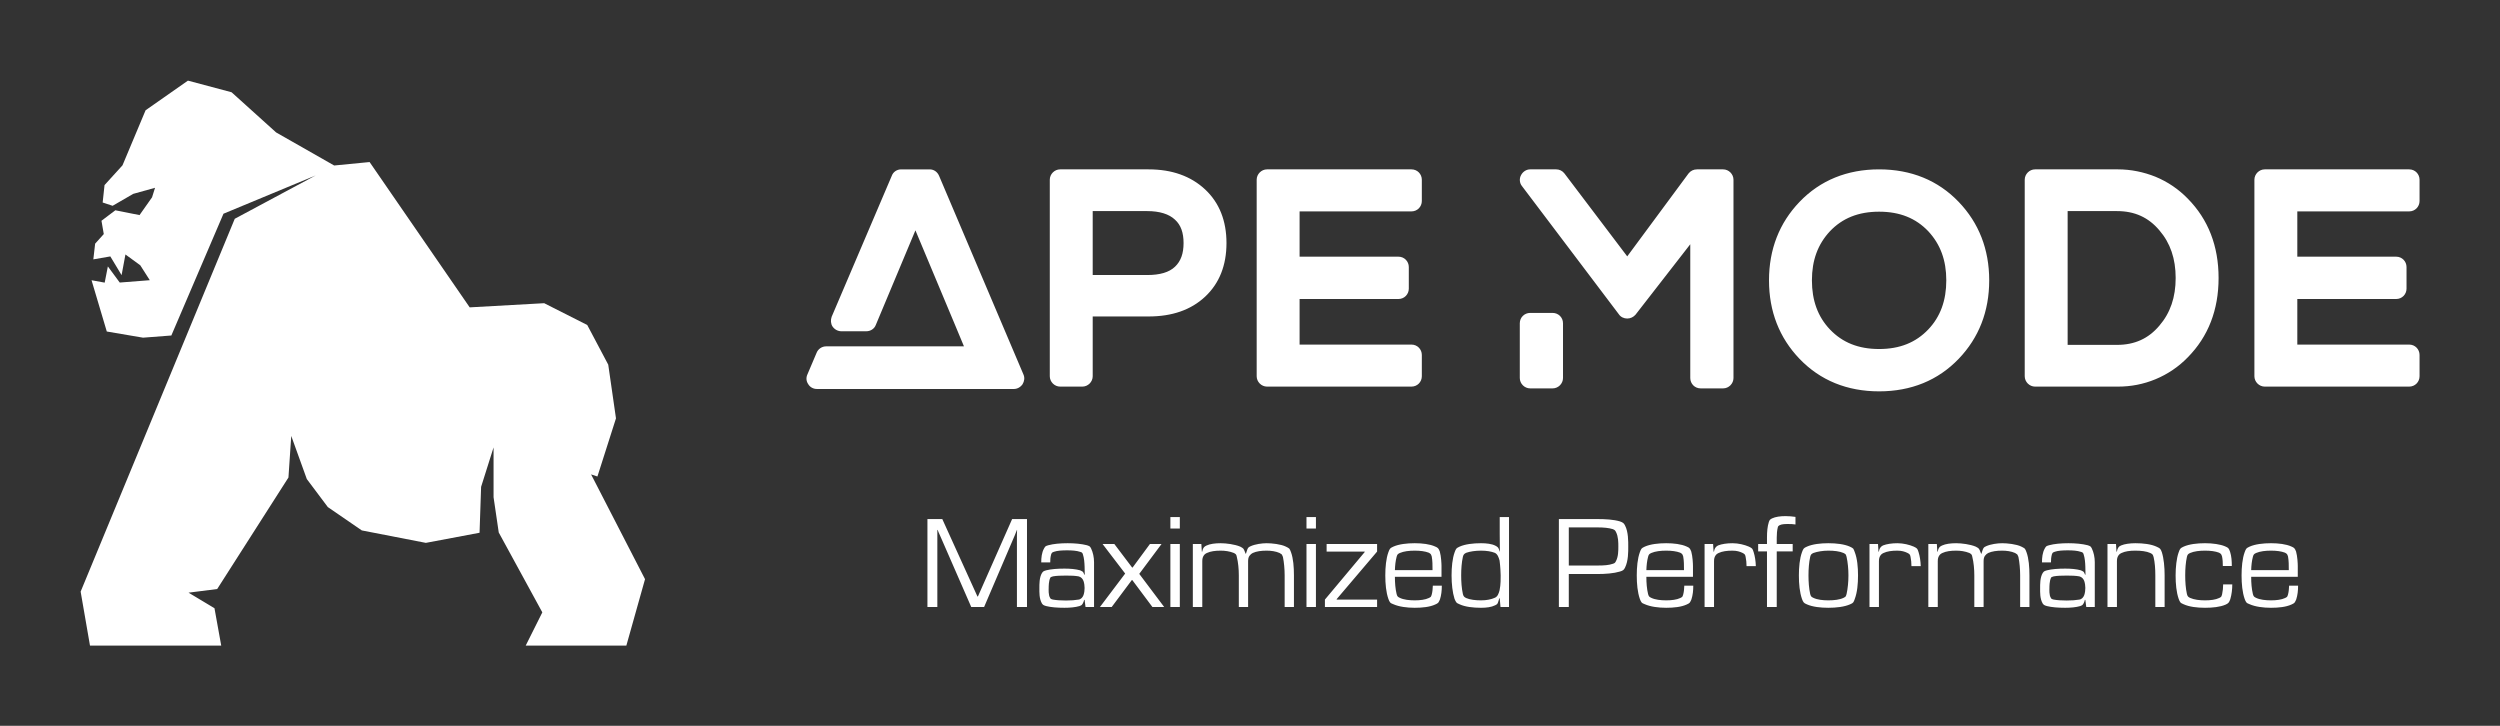 
		<svg xmlns="http://www.w3.org/2000/svg" xmlns:xlink="http://www.w3.org/1999/xlink" version="1.1" width="3206.897" height="931.034">
			
			<rect width="100%" height="100%" fill="#333333" stroke="none"/>
			
			<g transform="scale(10.345) translate(10, 10)">
				<defs id="SvgjsDefs1501"/><g id="SvgjsG1502" featureKey="root" fill="#fff"/><g id="SvgjsG1503" featureKey="symbol1" fill="#fff" transform="matrix(0.787,0,0,0.787,-4.359,-4.326)"><polygon xmlns="http://www.w3.org/2000/svg" points="85.961,67.534 86.961,67.867 89.884,58.707 88.666,50.248 85.356,43.995 78.573,40.562 66.836,41.217   51.066,18.322 45.485,18.866 45.485,18.866 36.333,13.653 29.333,7.339 29.321,7.328 22.442,5.495 15.772,10.163 12.133,18.838   9.302,21.952 9.008,24.697 10.577,25.215 13.824,23.335 17.26,22.378 16.79,23.878 14.815,26.681 11.005,25.921 8.82,27.573   9.183,29.67 7.821,31.183 7.538,33.656 10.215,33.191 11.99,36.142 12.596,32.884 14.931,34.586 16.434,36.938 11.699,37.308   9.827,34.768 9.327,37.322 7.255,36.942 9.658,45.022 15.354,45.991 15.363,45.994 19.829,45.651 28.043,26.464 42.564,20.432   29.821,27.261 5.538,86.006 7.01,94.506 27.687,94.506 26.625,88.621 22.539,86.169 27.052,85.596 38.28,68.024 38.721,61.474   41.173,68.27 44.483,72.684 49.836,76.361 59.929,78.323 68.389,76.729 68.635,69.495 70.597,63.284 70.597,71.13 71.413,76.688   78.279,89.273 75.663,94.506 91.52,94.506 94.462,84.043 "/></g><g id="SvgjsG1504" featureKey="text1" fill="#fff" transform="matrix(1.835,0,0,1.835,89.784,1.826)"><path d="M14.78 18.86 c0.1 0.22 0.06 0.46 -0.06 0.66 c-0.14 0.2 -0.36 0.32 -0.58 0.32 l-13.32 0 c-0.24 0 -0.46 -0.12 -0.58 -0.32 c-0.14 -0.2 -0.16 -0.44 -0.06 -0.66 l0.62 -1.46 c0.1 -0.26 0.36 -0.44 0.64 -0.44 l9.32 0 l-0.6 -1.44 l-2.68 -6.4 l-2.68 6.4 c-0.1 0.26 -0.36 0.42 -0.64 0.42 l-1.68 0 c-0.24 0 -0.46 -0.12 -0.6 -0.32 c-0.12 -0.18 -0.14 -0.44 -0.06 -0.66 l4.06 -9.52 c0.1 -0.28 0.36 -0.44 0.64 -0.44 l1.92 0 c0.28 0 0.52 0.16 0.64 0.44 z M23.24 5 c1.58 0 2.86 0.46 3.82 1.36 s1.44 2.12 1.44 3.62 s-0.48 2.72 -1.44 3.62 s-2.24 1.34 -3.82 1.34 l-3.78 0 l0 4.04 c0 0.38 -0.32 0.7 -0.7 0.7 l-1.5 0 c-0.38 0 -0.7 -0.32 -0.7 -0.7 l0 -13.28 c0 -0.38 0.32 -0.7 0.7 -0.7 l5.98 0 z M19.46 7.82 l0 4.32 l3.68 0 c0.86 0 1.48 -0.18 1.88 -0.56 s0.58 -0.9 0.58 -1.6 s-0.18 -1.22 -0.58 -1.58 c-0.4 -0.38 -1.04 -0.58 -1.88 -0.58 l-3.68 0 z M41 5 c0.4 0 0.7 0.32 0.7 0.7 l0 1.44 c0 0.38 -0.3 0.7 -0.7 0.7 l-7.56 0 l0 3.06 l6.68 0 c0.4 0 0.7 0.32 0.7 0.7 l0 1.46 c0 0.38 -0.3 0.7 -0.7 0.7 l-6.68 0 l0 3.08 l7.56 0 c0.4 0 0.7 0.32 0.7 0.7 l0 1.44 c0 0.38 -0.3 0.7 -0.7 0.7 l-9.76 0 c-0.38 0 -0.7 -0.32 -0.7 -0.7 l0 -13.28 c0 -0.38 0.32 -0.7 0.7 -0.7 l9.76 0 z  M62.06 5 c0.38 0 0.7 0.32 0.7 0.7 l0 13.4 c0 0.38 -0.32 0.7 -0.7 0.7 l-1.52 0 c-0.4 0 -0.7 -0.32 -0.7 -0.7 l0 -9.04 l-3.7 4.76 c-0.14 0.16 -0.34 0.26 -0.56 0.26 l0 0 c-0.22 0 -0.44 -0.1 -0.56 -0.28 l-6.56 -8.68 c-0.16 -0.2 -0.18 -0.5 -0.06 -0.72 c0.12 -0.24 0.36 -0.4 0.62 -0.4 l1.76 0 c0.22 0 0.42 0.1 0.56 0.28 l4.24 5.6 l4.14 -5.6 c0.14 -0.18 0.34 -0.28 0.58 -0.28 l1.76 0 z M50.54 14.7 c0.38 0 0.7 0.3 0.7 0.7 l0 3.7 c0 0.38 -0.32 0.7 -0.7 0.7 l-1.52 0 c-0.38 0 -0.7 -0.32 -0.7 -0.7 l0 -3.7 c0 -0.4 0.32 -0.7 0.7 -0.7 l1.52 0 z M72.6 5 c2.16 0 3.98 0.74 5.38 2.2 c1.36 1.42 2.06 3.2 2.06 5.3 s-0.7 3.88 -2.06 5.3 c-1.4 1.46 -3.22 2.2 -5.38 2.2 s-3.98 -0.74 -5.38 -2.2 c-1.36 -1.42 -2.06 -3.2 -2.06 -5.3 s0.7 -3.88 2.06 -5.3 c1.4 -1.46 3.22 -2.2 5.38 -2.2 z M72.6 17.14 c1.4 0 2.48 -0.44 3.32 -1.32 c0.82 -0.86 1.22 -1.96 1.22 -3.32 s-0.4 -2.44 -1.22 -3.32 c-0.84 -0.88 -1.92 -1.32 -3.32 -1.32 s-2.48 0.44 -3.32 1.32 c-0.82 0.88 -1.22 1.96 -1.22 3.32 s0.4 2.46 1.22 3.32 c0.84 0.88 1.92 1.32 3.32 1.32 z M91.28 5.5 c0.82 0.34 1.56 0.84 2.18 1.48 c1.38 1.4 2.08 3.2 2.08 5.36 s-0.7 3.96 -2.08 5.36 c-0.62 0.64 -1.36 1.14 -2.18 1.48 s-1.66 0.5 -2.54 0.5 l-5.6 0 c-0.38 0 -0.7 -0.32 -0.7 -0.7 l0 -13.28 c0 -0.38 0.32 -0.7 0.7 -0.7 l5.6 0 c0.88 0 1.74 0.18 2.54 0.5 z M85.34 7.82 l0 9.04 l3.34 0 c1.18 0 2.12 -0.42 2.86 -1.3 c0.74 -0.86 1.1 -1.92 1.1 -3.22 s-0.36 -2.36 -1.1 -3.22 c-0.74 -0.88 -1.68 -1.3 -2.86 -1.3 l-3.34 0 z M108.42 5 c0.4 0 0.7 0.32 0.7 0.7 l0 1.44 c0 0.38 -0.3 0.7 -0.7 0.7 l-7.56 0 l0 3.06 l6.68 0 c0.4 0 0.7 0.32 0.7 0.7 l0 1.46 c0 0.38 -0.3 0.7 -0.7 0.7 l-6.68 0 l0 3.08 l7.56 0 c0.4 0 0.7 0.32 0.7 0.7 l0 1.44 c0 0.38 -0.3 0.7 -0.7 0.7 l-9.76 0 c-0.38 0 -0.7 -0.32 -0.7 -0.7 l0 -13.28 c0 -0.38 0.32 -0.7 0.7 -0.7 l9.76 0 z"/></g><g id="SvgjsG1505" featureKey="text3" fill="#fff" transform="matrix(0.96,0,0,0.96,104.04,46.068)"><path d="M1 20 l0 -11.36 l1.92 0 l4.54 10 l0.06 0 l4.42 -10 l1.92 0 l0 11.36 l-1.3 0 l0 -9.3 c0 -0.22 0.02 -0.42 0.02 -0.66 l-0.02 0 c-0.1 0.24 -0.18 0.44 -0.26 0.66 l-3.98 9.3 l-1.66 0 l-4.06 -9.3 c-0.1 -0.22 -0.2 -0.42 -0.28 -0.66 l-0.04 0 l0 0.66 l0 9.3 l-1.28 0 z M18.92 19.16 c0.64 0 1.14 -0.04 1.62 -0.12 c0.14 -0.02 0.28 -0.1 0.38 -0.2 s0.18 -0.22 0.24 -0.38 c0.1 -0.3 0.14 -0.62 0.14 -0.92 c0 -0.26 -0.04 -0.6 -0.14 -0.9 c-0.06 -0.16 -0.14 -0.28 -0.24 -0.38 s-0.24 -0.18 -0.4 -0.22 c-0.46 -0.08 -0.96 -0.1 -1.6 -0.1 c-0.66 0 -1.28 0.02 -1.7 0.1 c-0.1 0.02 -0.18 0.06 -0.24 0.08 s-0.1 0.06 -0.12 0.12 c-0.2 0.42 -0.2 1.12 -0.2 1.3 c0 0.16 -0.06 0.94 0.2 1.3 c0.02 0.06 0.06 0.1 0.12 0.12 c0.04 0.02 0.12 0.06 0.24 0.08 c0.42 0.08 1.04 0.12 1.7 0.12 z M21.3 19.08 l-0.06 0 c-0.04 0.18 -0.1 0.32 -0.16 0.44 c-0.06 0.1 -0.1 0.16 -0.16 0.22 c-0.04 0.04 -0.14 0.08 -0.28 0.14 c-0.54 0.16 -1.24 0.22 -1.94 0.22 c-0.88 0 -1.74 -0.06 -2.36 -0.22 c-0.18 -0.06 -0.28 -0.08 -0.36 -0.14 s-0.1 -0.08 -0.18 -0.18 c-0.38 -0.64 -0.34 -1.48 -0.34 -2 c0 -0.46 -0.02 -1.38 0.34 -1.96 c0.08 -0.1 0.14 -0.18 0.18 -0.2 c0.08 -0.06 0.18 -0.08 0.36 -0.14 c0.62 -0.16 1.48 -0.22 2.36 -0.22 c0.72 0 1.46 0.06 2.02 0.22 c0.14 0.06 0.22 0.1 0.28 0.14 c0.06 0.02 0.1 0.08 0.16 0.18 c0.04 0.08 0.08 0.16 0.1 0.24 l0.06 0 l-0.02 -1.04 c-0.02 -0.54 -0.06 -1.1 -0.22 -1.58 c-0.02 -0.1 -0.06 -0.16 -0.12 -0.22 c-0.04 -0.04 -0.12 -0.08 -0.22 -0.1 c-0.46 -0.16 -1.08 -0.2 -1.7 -0.2 c-0.64 0 -1.28 0.04 -1.68 0.18 c-0.12 0.04 -0.2 0.08 -0.26 0.12 c-0.04 0.04 -0.08 0.12 -0.12 0.22 c-0.1 0.38 -0.12 0.66 -0.12 1.04 l-1.16 0 c0 -0.62 0.06 -1.26 0.36 -1.8 c0.08 -0.14 0.12 -0.2 0.2 -0.28 c0.08 -0.06 0.18 -0.08 0.36 -0.14 c0.66 -0.18 1.54 -0.26 2.5 -0.26 c0.88 0 1.78 0.08 2.48 0.26 c0.14 0.06 0.26 0.08 0.34 0.14 c0.08 0.08 0.14 0.14 0.2 0.28 c0.24 0.5 0.38 1.14 0.38 1.76 l0 5.8 l-1.1 0 z M29.74 11.86 l1.5 0 l-2.88 3.86 l3.22 4.28 l-1.52 0 l-2.6 -3.48 l-0.06 0 l-2.6 3.48 l-1.52 0 l3.26 -4.32 l-2.92 -3.82 l0 0 l1.52 0 l2.3 3.04 l0.06 0 z M32.38 20 l0 -8.14 l1.22 0 l0 8.14 l-1.22 0 z M32.38 9.86 l0 -1.48 l1.22 0 l0 1.48 l-1.22 0 z M42.1 13.12 l0.04 0 c0.04 -0.14 0.08 -0.24 0.1 -0.32 c0.06 -0.18 0.08 -0.26 0.16 -0.4 c0.1 -0.14 0.18 -0.18 0.36 -0.26 c0.58 -0.26 1.44 -0.38 2.06 -0.38 c0.66 0 1.84 0.12 2.48 0.44 c0.22 0.1 0.34 0.18 0.44 0.26 c0.08 0.1 0.14 0.24 0.22 0.46 c0.3 0.82 0.38 1.94 0.38 3 l0 4.08 l-1.2 0 l0 -4.08 c0 -0.82 -0.08 -1.68 -0.22 -2.38 c-0.06 -0.16 -0.08 -0.2 -0.16 -0.34 c-0.08 -0.06 -0.18 -0.12 -0.28 -0.18 c-0.48 -0.22 -1.12 -0.3 -1.66 -0.3 c-0.7 0 -1.32 0.08 -1.8 0.3 c-0.16 0.08 -0.28 0.18 -0.42 0.36 s-0.18 0.44 -0.18 0.7 l0 5.92 l-1.2 0 l0 -4.08 c0 -0.82 -0.08 -1.68 -0.26 -2.4 c-0.02 -0.14 -0.06 -0.24 -0.12 -0.32 c-0.06 -0.06 -0.14 -0.12 -0.26 -0.18 c-0.54 -0.22 -1.16 -0.3 -1.7 -0.3 c-0.7 0 -1.32 0.08 -1.78 0.3 c-0.18 0.08 -0.34 0.2 -0.44 0.38 c-0.1 0.16 -0.16 0.38 -0.16 0.68 l0 5.92 l-1.22 0 l0 -8.14 l1.1 0 l0.06 0.98 l0.06 0 c0.02 -0.12 0.04 -0.22 0.08 -0.32 s0.1 -0.2 0.16 -0.26 c0.08 -0.08 0.14 -0.12 0.3 -0.2 c0.46 -0.22 1.14 -0.3 1.84 -0.3 s1.8 0.14 2.52 0.44 c0.22 0.1 0.3 0.18 0.4 0.26 c0.08 0.1 0.14 0.24 0.22 0.46 c0.02 0.06 0.06 0.12 0.08 0.2 z M49.96 20 l0 -8.14 l1.22 0 l0 8.14 l-1.22 0 z M49.96 9.86 l0 -1.48 l1.22 0 l0 1.48 l-1.22 0 z M57.48 12.9 l0 -0.06 l-4.92 0 l0 -0.98 l6.52 0 l0 0.98 l-5.22 6.14 l0 0.06 l5.22 0 l0 0.96 l-6.74 0 l0 -0.96 z M66.14 18.38 c0.1 -0.38 0.12 -0.74 0.14 -1.14 l1.16 0 c0 0.64 -0.06 1.22 -0.24 1.78 c-0.08 0.18 -0.14 0.32 -0.22 0.42 c-0.1 0.1 -0.18 0.14 -0.4 0.24 c-0.7 0.32 -1.66 0.42 -2.64 0.42 c-1.02 0 -2.04 -0.14 -2.76 -0.46 c-0.22 -0.08 -0.34 -0.14 -0.42 -0.24 s-0.14 -0.22 -0.22 -0.44 c-0.3 -0.86 -0.4 -1.94 -0.4 -3.04 c0 -1.06 0.1 -2.18 0.4 -3 c0.08 -0.22 0.14 -0.36 0.22 -0.46 c0.08 -0.08 0.18 -0.16 0.42 -0.26 c0.72 -0.32 1.74 -0.44 2.76 -0.44 c0.98 0 1.96 0.12 2.62 0.42 c0.22 0.08 0.32 0.16 0.4 0.24 c0.08 0.1 0.14 0.2 0.22 0.42 c0.18 0.62 0.22 1.62 0.22 1.86 l0 1.4 l-6.02 0 c0 0.78 0.06 1.56 0.22 2.22 c0.04 0.14 0.08 0.26 0.14 0.32 s0.14 0.12 0.28 0.18 c0.5 0.24 1.22 0.32 1.92 0.32 s1.36 -0.08 1.82 -0.3 c0.12 -0.06 0.2 -0.1 0.26 -0.16 c0.04 -0.06 0.08 -0.16 0.12 -0.3 z M61.38 15.24 l4.86 0 c0 -0.62 0 -1.22 -0.1 -1.76 c-0.06 -0.18 -0.08 -0.24 -0.14 -0.32 c-0.06 -0.06 -0.14 -0.12 -0.26 -0.18 c-0.46 -0.18 -1.1 -0.26 -1.8 -0.26 s-1.42 0.08 -1.92 0.3 c-0.14 0.06 -0.22 0.12 -0.28 0.18 s-0.1 0.18 -0.14 0.32 c-0.14 0.54 -0.2 1.1 -0.22 1.72 z M72.5 19.14 c0.72 0 1.32 -0.12 1.8 -0.34 c0.14 -0.06 0.28 -0.18 0.38 -0.36 s0.16 -0.38 0.22 -0.6 c0.16 -0.72 0.14 -1.64 0.14 -1.92 s-0.04 -1.18 -0.14 -1.92 c-0.06 -0.24 -0.14 -0.44 -0.22 -0.6 c-0.1 -0.18 -0.22 -0.32 -0.4 -0.4 c-0.46 -0.18 -1.06 -0.28 -1.78 -0.28 c-0.7 0 -1.42 0.1 -1.92 0.28 c-0.14 0.06 -0.22 0.14 -0.28 0.2 s-0.1 0.18 -0.14 0.32 c-0.16 0.72 -0.22 1.58 -0.22 2.4 s0.06 1.68 0.22 2.4 c0.04 0.14 0.08 0.26 0.14 0.32 s0.14 0.14 0.28 0.2 c0.5 0.22 1.22 0.3 1.92 0.3 z M74.92 18.88 l-0.06 0 c-0.04 0.14 -0.08 0.28 -0.12 0.4 c-0.06 0.16 -0.08 0.26 -0.14 0.32 s-0.14 0.12 -0.28 0.18 c-0.48 0.24 -1.12 0.32 -1.82 0.32 c-1.02 0 -2.04 -0.12 -2.74 -0.44 c-0.24 -0.1 -0.36 -0.16 -0.44 -0.26 s-0.14 -0.22 -0.24 -0.46 c-0.26 -0.82 -0.38 -1.92 -0.38 -3.02 c0 -1.06 0.1 -2.18 0.4 -3 c0.08 -0.22 0.14 -0.36 0.22 -0.46 c0.08 -0.08 0.18 -0.16 0.42 -0.26 c0.72 -0.32 1.74 -0.44 2.76 -0.44 c0.7 0 1.4 0.08 1.86 0.32 c0.14 0.08 0.22 0.12 0.3 0.2 c0.06 0.06 0.1 0.12 0.14 0.22 c0.06 0.14 0.06 0.18 0.12 0.34 l0.02 0 c0 -0.78 -0.02 -1.5 -0.02 -2.24 l0 -2.22 l1.2 0 l0 11.62 l-1.1 0 z  M89.94 10.32 c-0.06 -0.1 -0.08 -0.16 -0.14 -0.22 s-0.14 -0.1 -0.28 -0.16 c-0.5 -0.16 -1.18 -0.22 -1.88 -0.22 l-3.8 0 l0 4.92 l3.8 0 c0.7 0 1.38 -0.04 1.88 -0.22 c0.14 -0.04 0.22 -0.08 0.28 -0.14 s0.08 -0.12 0.14 -0.22 c0.3 -0.58 0.3 -1.34 0.3 -1.88 c0 -0.5 0 -1.28 -0.3 -1.86 z M91.1 9.46 c0.44 0.82 0.42 2.1 0.42 2.72 c0 0.66 0.02 1.86 -0.42 2.74 c-0.08 0.16 -0.14 0.24 -0.24 0.32 s-0.24 0.12 -0.42 0.18 c-0.8 0.24 -1.86 0.32 -2.96 0.32 l-3.64 0 l0 4.26 l-1.28 0 l0 -11.36 l4.92 0 c1.1 0 2.16 0.06 2.96 0.3 c0.16 0.06 0.32 0.12 0.42 0.2 s0.16 0.16 0.24 0.32 z M98.62 18.38 c0.1 -0.38 0.12 -0.74 0.14 -1.14 l1.16 0 c0 0.64 -0.06 1.22 -0.24 1.78 c-0.08 0.18 -0.14 0.32 -0.22 0.42 c-0.1 0.1 -0.18 0.14 -0.4 0.24 c-0.7 0.32 -1.66 0.42 -2.64 0.42 c-1.02 0 -2.04 -0.14 -2.76 -0.46 c-0.22 -0.08 -0.34 -0.14 -0.42 -0.24 s-0.14 -0.22 -0.22 -0.44 c-0.3 -0.86 -0.4 -1.94 -0.4 -3.04 c0 -1.06 0.1 -2.18 0.4 -3 c0.08 -0.22 0.14 -0.36 0.22 -0.46 c0.08 -0.08 0.18 -0.16 0.42 -0.26 c0.72 -0.32 1.74 -0.44 2.76 -0.44 c0.98 0 1.96 0.12 2.62 0.42 c0.22 0.08 0.32 0.16 0.4 0.24 c0.08 0.1 0.14 0.2 0.22 0.42 c0.18 0.62 0.22 1.62 0.22 1.86 l0 1.4 l-6.02 0 c0 0.78 0.06 1.56 0.22 2.22 c0.04 0.14 0.08 0.26 0.14 0.32 s0.14 0.12 0.28 0.18 c0.5 0.24 1.22 0.32 1.92 0.32 s1.36 -0.08 1.82 -0.3 c0.12 -0.06 0.2 -0.1 0.26 -0.16 c0.04 -0.06 0.08 -0.16 0.12 -0.3 z M93.86 15.24 l4.86 0 c0 -0.62 0 -1.22 -0.1 -1.76 c-0.06 -0.18 -0.08 -0.24 -0.14 -0.32 c-0.06 -0.06 -0.14 -0.12 -0.26 -0.18 c-0.46 -0.18 -1.1 -0.26 -1.8 -0.26 s-1.42 0.08 -1.92 0.3 c-0.14 0.06 -0.22 0.12 -0.28 0.18 s-0.1 0.18 -0.14 0.32 c-0.14 0.54 -0.2 1.1 -0.22 1.72 z M104.98 12.72 c-0.7 0 -1.32 0.08 -1.78 0.3 c-0.18 0.08 -0.34 0.2 -0.44 0.38 c-0.1 0.16 -0.16 0.38 -0.16 0.68 l0 5.92 l-1.22 0 l0 -8.14 l1.1 0 l0.06 0.98 l0.06 0 c0.02 -0.12 0.04 -0.22 0.08 -0.32 s0.1 -0.2 0.18 -0.28 s0.12 -0.12 0.28 -0.2 c0.46 -0.18 1.14 -0.28 1.84 -0.28 c0.78 0 1.56 0.2 2.12 0.44 c0.22 0.1 0.34 0.18 0.42 0.26 c0.08 0.1 0.12 0.2 0.2 0.46 c0.16 0.5 0.26 1.14 0.28 1.8 l-1.2 0 c0 -0.4 -0.04 -0.82 -0.12 -1.2 c-0.02 -0.14 -0.06 -0.24 -0.12 -0.32 c-0.06 -0.06 -0.16 -0.14 -0.3 -0.2 c-0.34 -0.16 -0.72 -0.28 -1.28 -0.28 z M112.76 11.86 l0 0.96 l-2.06 0 l0 7.18 l-1.26 0 l0 -7.18 l-1.14 0 l0 -0.96 l1.14 0 l0 -0.86 c0 -0.72 0.06 -1.42 0.24 -1.98 c0.06 -0.14 0.08 -0.22 0.14 -0.28 s0.12 -0.1 0.26 -0.18 c0.46 -0.22 1.1 -0.3 1.76 -0.3 c0.42 0 0.88 0.04 1.28 0.1 l0 0.98 c-0.32 -0.06 -0.64 -0.06 -1.02 -0.06 s-0.78 0.02 -1.04 0.16 c-0.06 0.04 -0.12 0.08 -0.14 0.1 s-0.06 0.08 -0.08 0.16 c-0.1 0.4 -0.14 0.86 -0.14 1.32 l0 0.84 l2.06 0 z M120.78 18.96 c-0.08 0.22 -0.12 0.34 -0.2 0.44 s-0.18 0.16 -0.42 0.26 c-0.74 0.32 -1.76 0.44 -2.8 0.44 c-1.02 0 -2.04 -0.12 -2.76 -0.44 c-0.24 -0.1 -0.34 -0.16 -0.42 -0.26 s-0.14 -0.22 -0.22 -0.44 c-0.3 -0.86 -0.4 -1.94 -0.4 -3.04 c0 -1.06 0.1 -2.18 0.4 -3 c0.08 -0.22 0.14 -0.36 0.22 -0.46 c0.08 -0.08 0.2 -0.18 0.42 -0.26 c0.72 -0.32 1.74 -0.44 2.76 -0.44 c1.04 0 2.06 0.12 2.78 0.44 c0.24 0.1 0.34 0.18 0.44 0.26 c0.08 0.14 0.12 0.22 0.2 0.46 c0.32 0.82 0.42 1.94 0.42 3 c0 1.1 -0.1 2.18 -0.42 3.04 z M119.72 18.32 c0.16 -0.72 0.24 -1.58 0.24 -2.4 s-0.08 -1.68 -0.24 -2.4 c-0.04 -0.14 -0.08 -0.26 -0.12 -0.32 c-0.06 -0.06 -0.16 -0.12 -0.28 -0.18 c-0.5 -0.22 -1.22 -0.3 -1.96 -0.3 c-0.7 0 -1.42 0.12 -1.92 0.3 c-0.14 0.06 -0.22 0.12 -0.28 0.18 s-0.1 0.18 -0.14 0.32 c-0.16 0.72 -0.22 1.58 -0.22 2.4 s0.06 1.68 0.22 2.4 c0.04 0.14 0.08 0.26 0.14 0.32 s0.14 0.12 0.28 0.18 c0.5 0.24 1.22 0.32 1.92 0.32 c0.74 0 1.46 -0.08 1.96 -0.32 c0.12 -0.06 0.22 -0.12 0.28 -0.18 c0.04 -0.06 0.08 -0.18 0.12 -0.32 z M126.28 12.72 c-0.7 0 -1.32 0.08 -1.78 0.3 c-0.18 0.08 -0.34 0.2 -0.44 0.38 c-0.1 0.16 -0.16 0.38 -0.16 0.68 l0 5.92 l-1.22 0 l0 -8.14 l1.1 0 l0.06 0.98 l0.06 0 c0.02 -0.12 0.04 -0.22 0.08 -0.32 s0.1 -0.2 0.18 -0.28 s0.12 -0.12 0.28 -0.2 c0.46 -0.18 1.14 -0.28 1.84 -0.28 c0.78 0 1.56 0.2 2.12 0.44 c0.22 0.1 0.34 0.18 0.42 0.26 c0.08 0.1 0.12 0.2 0.2 0.46 c0.16 0.5 0.26 1.14 0.28 1.8 l-1.2 0 c0 -0.4 -0.04 -0.82 -0.12 -1.2 c-0.02 -0.14 -0.06 -0.24 -0.12 -0.32 c-0.06 -0.06 -0.16 -0.14 -0.3 -0.2 c-0.34 -0.16 -0.72 -0.28 -1.28 -0.28 z M137.1 13.12 l0.04 0 c0.04 -0.14 0.08 -0.24 0.1 -0.32 c0.06 -0.18 0.08 -0.26 0.16 -0.4 c0.1 -0.14 0.18 -0.18 0.36 -0.26 c0.58 -0.26 1.44 -0.38 2.06 -0.38 c0.66 0 1.84 0.12 2.48 0.44 c0.22 0.1 0.34 0.18 0.44 0.26 c0.08 0.1 0.14 0.24 0.22 0.46 c0.3 0.82 0.38 1.94 0.38 3 l0 4.08 l-1.2 0 l0 -4.08 c0 -0.82 -0.08 -1.68 -0.22 -2.38 c-0.06 -0.16 -0.08 -0.2 -0.16 -0.34 c-0.08 -0.06 -0.18 -0.12 -0.28 -0.18 c-0.48 -0.22 -1.12 -0.3 -1.66 -0.3 c-0.7 0 -1.32 0.08 -1.8 0.3 c-0.16 0.08 -0.28 0.18 -0.42 0.36 s-0.18 0.44 -0.18 0.7 l0 5.92 l-1.2 0 l0 -4.08 c0 -0.82 -0.08 -1.68 -0.26 -2.4 c-0.02 -0.14 -0.06 -0.24 -0.12 -0.32 c-0.06 -0.06 -0.14 -0.12 -0.26 -0.18 c-0.54 -0.22 -1.16 -0.3 -1.7 -0.3 c-0.7 0 -1.32 0.08 -1.78 0.3 c-0.18 0.08 -0.34 0.2 -0.44 0.38 c-0.1 0.16 -0.16 0.38 -0.16 0.68 l0 5.92 l-1.22 0 l0 -8.14 l1.1 0 l0.06 0.98 l0.06 0 c0.02 -0.12 0.04 -0.22 0.08 -0.32 s0.1 -0.2 0.16 -0.26 c0.08 -0.08 0.14 -0.12 0.3 -0.2 c0.46 -0.22 1.14 -0.3 1.84 -0.3 s1.8 0.14 2.52 0.44 c0.22 0.1 0.3 0.18 0.4 0.26 c0.08 0.1 0.14 0.24 0.22 0.46 c0.02 0.06 0.06 0.12 0.08 0.2 z M148.18 19.16 c0.64 0 1.14 -0.04 1.62 -0.12 c0.14 -0.02 0.28 -0.1 0.38 -0.2 s0.18 -0.22 0.24 -0.38 c0.1 -0.3 0.14 -0.62 0.14 -0.92 c0 -0.26 -0.04 -0.6 -0.14 -0.9 c-0.06 -0.16 -0.14 -0.28 -0.24 -0.38 s-0.24 -0.18 -0.4 -0.22 c-0.46 -0.08 -0.96 -0.1 -1.6 -0.1 c-0.66 0 -1.28 0.02 -1.7 0.1 c-0.1 0.02 -0.18 0.06 -0.24 0.08 s-0.1 0.06 -0.12 0.12 c-0.2 0.42 -0.2 1.12 -0.2 1.3 c0 0.16 -0.06 0.94 0.2 1.3 c0.02 0.06 0.06 0.1 0.12 0.12 c0.04 0.02 0.12 0.06 0.24 0.08 c0.42 0.08 1.04 0.12 1.7 0.12 z M150.56 19.08 l-0.06 0 c-0.04 0.18 -0.1 0.32 -0.16 0.44 c-0.06 0.1 -0.1 0.16 -0.16 0.22 c-0.04 0.04 -0.14 0.08 -0.28 0.14 c-0.54 0.16 -1.24 0.22 -1.94 0.22 c-0.88 0 -1.74 -0.06 -2.36 -0.22 c-0.18 -0.06 -0.28 -0.08 -0.36 -0.14 s-0.1 -0.08 -0.18 -0.18 c-0.38 -0.64 -0.34 -1.48 -0.34 -2 c0 -0.46 -0.02 -1.38 0.34 -1.96 c0.08 -0.1 0.14 -0.18 0.18 -0.2 c0.08 -0.06 0.18 -0.08 0.36 -0.14 c0.62 -0.16 1.48 -0.22 2.36 -0.22 c0.72 0 1.46 0.06 2.02 0.22 c0.14 0.06 0.22 0.1 0.28 0.14 c0.06 0.02 0.1 0.08 0.16 0.18 c0.04 0.08 0.08 0.16 0.1 0.24 l0.06 0 l-0.02 -1.04 c-0.02 -0.54 -0.06 -1.1 -0.22 -1.58 c-0.02 -0.1 -0.06 -0.16 -0.12 -0.22 c-0.04 -0.04 -0.12 -0.08 -0.22 -0.1 c-0.46 -0.16 -1.08 -0.2 -1.7 -0.2 c-0.64 0 -1.28 0.04 -1.68 0.18 c-0.12 0.04 -0.2 0.08 -0.26 0.12 c-0.04 0.04 -0.08 0.12 -0.12 0.22 c-0.1 0.38 -0.12 0.66 -0.12 1.04 l-1.16 0 c0 -0.62 0.06 -1.26 0.36 -1.8 c0.08 -0.14 0.12 -0.2 0.2 -0.28 c0.08 -0.06 0.18 -0.08 0.36 -0.14 c0.66 -0.18 1.54 -0.26 2.5 -0.26 c0.88 0 1.78 0.08 2.48 0.26 c0.14 0.06 0.26 0.08 0.34 0.14 c0.08 0.08 0.14 0.14 0.2 0.28 c0.24 0.5 0.38 1.14 0.38 1.76 l0 5.8 l-1.1 0 z M160.8 15.92 l0 4.08 l-1.2 0 l0 -4.08 c0 -0.82 -0.06 -1.7 -0.22 -2.36 c-0.06 -0.18 -0.08 -0.28 -0.16 -0.36 c-0.06 -0.06 -0.14 -0.12 -0.28 -0.18 c-0.48 -0.22 -1.2 -0.3 -1.92 -0.3 c-0.7 0 -1.32 0.08 -1.78 0.3 c-0.18 0.08 -0.34 0.2 -0.44 0.38 c-0.1 0.16 -0.16 0.38 -0.16 0.68 l0 5.92 l-1.22 0 l0 -8.14 l1.1 0 l0.06 0.98 l0.06 0 c0.02 -0.12 0.04 -0.22 0.08 -0.32 s0.1 -0.2 0.16 -0.28 c0.08 -0.08 0.14 -0.12 0.32 -0.2 c0.42 -0.18 1.12 -0.28 1.82 -0.28 c1.02 0 2.02 0.12 2.72 0.44 c0.24 0.1 0.36 0.18 0.46 0.26 c0.1 0.1 0.16 0.24 0.24 0.46 c0.26 0.82 0.36 1.94 0.36 3 z M168.22 18.38 c0.1 -0.46 0.14 -0.88 0.14 -1.3 l1.18 0 c0 0.66 -0.08 1.3 -0.26 1.92 c-0.08 0.22 -0.14 0.34 -0.22 0.44 s-0.22 0.18 -0.4 0.26 c-0.7 0.3 -1.66 0.4 -2.64 0.4 c-1.02 0 -2.04 -0.12 -2.78 -0.46 c-0.22 -0.1 -0.32 -0.14 -0.4 -0.24 s-0.14 -0.22 -0.22 -0.44 c-0.3 -0.86 -0.4 -1.94 -0.4 -3.04 c0 -1.06 0.12 -2.2 0.38 -2.94 c0.1 -0.3 0.16 -0.42 0.24 -0.52 c0.08 -0.08 0.18 -0.16 0.42 -0.26 c0.72 -0.32 1.74 -0.44 2.76 -0.44 c0.98 0 1.96 0.14 2.58 0.4 c0.26 0.1 0.36 0.18 0.44 0.26 c0.08 0.1 0.14 0.22 0.22 0.46 c0.18 0.56 0.22 1.2 0.22 1.82 l-1.16 0 c0 -0.4 -0.02 -0.84 -0.1 -1.22 c-0.06 -0.18 -0.08 -0.24 -0.14 -0.32 c-0.06 -0.06 -0.14 -0.12 -0.26 -0.18 c-0.46 -0.18 -1.1 -0.26 -1.8 -0.26 s-1.42 0.08 -1.92 0.3 c-0.14 0.06 -0.22 0.12 -0.28 0.18 s-0.1 0.18 -0.14 0.32 c-0.16 0.72 -0.22 1.58 -0.22 2.4 s0.06 1.68 0.22 2.4 c0.04 0.14 0.08 0.26 0.14 0.32 s0.14 0.12 0.26 0.18 c0.54 0.24 1.24 0.32 1.94 0.32 s1.36 -0.08 1.82 -0.3 c0.12 -0.06 0.2 -0.1 0.26 -0.16 c0.04 -0.06 0.08 -0.16 0.12 -0.3 z M176.74 18.38 c0.1 -0.38 0.12 -0.74 0.14 -1.14 l1.16 0 c0 0.64 -0.06 1.22 -0.24 1.78 c-0.08 0.18 -0.14 0.32 -0.22 0.42 c-0.1 0.1 -0.18 0.14 -0.4 0.24 c-0.7 0.32 -1.66 0.42 -2.64 0.42 c-1.02 0 -2.04 -0.14 -2.76 -0.46 c-0.22 -0.08 -0.34 -0.14 -0.42 -0.24 s-0.14 -0.22 -0.22 -0.44 c-0.3 -0.86 -0.4 -1.94 -0.4 -3.04 c0 -1.06 0.1 -2.18 0.4 -3 c0.08 -0.22 0.14 -0.36 0.22 -0.46 c0.08 -0.08 0.18 -0.16 0.42 -0.26 c0.72 -0.32 1.74 -0.44 2.76 -0.44 c0.98 0 1.96 0.12 2.62 0.42 c0.22 0.08 0.32 0.16 0.4 0.24 c0.08 0.1 0.14 0.2 0.22 0.42 c0.18 0.62 0.22 1.62 0.22 1.86 l0 1.4 l-6.02 0 c0 0.78 0.06 1.56 0.22 2.22 c0.04 0.14 0.08 0.26 0.14 0.32 s0.14 0.12 0.28 0.18 c0.5 0.24 1.22 0.32 1.92 0.32 s1.36 -0.08 1.82 -0.3 c0.12 -0.06 0.2 -0.1 0.26 -0.16 c0.04 -0.06 0.08 -0.16 0.12 -0.3 z M171.98 15.24 l4.86 0 c0 -0.62 0 -1.22 -0.1 -1.76 c-0.06 -0.18 -0.08 -0.24 -0.14 -0.32 c-0.06 -0.06 -0.14 -0.12 -0.26 -0.18 c-0.46 -0.18 -1.1 -0.26 -1.8 -0.26 s-1.42 0.08 -1.92 0.3 c-0.14 0.06 -0.22 0.12 -0.28 0.18 s-0.1 0.18 -0.14 0.32 c-0.14 0.54 -0.2 1.1 -0.22 1.72 z"/></g>
			</g>
		</svg>
	